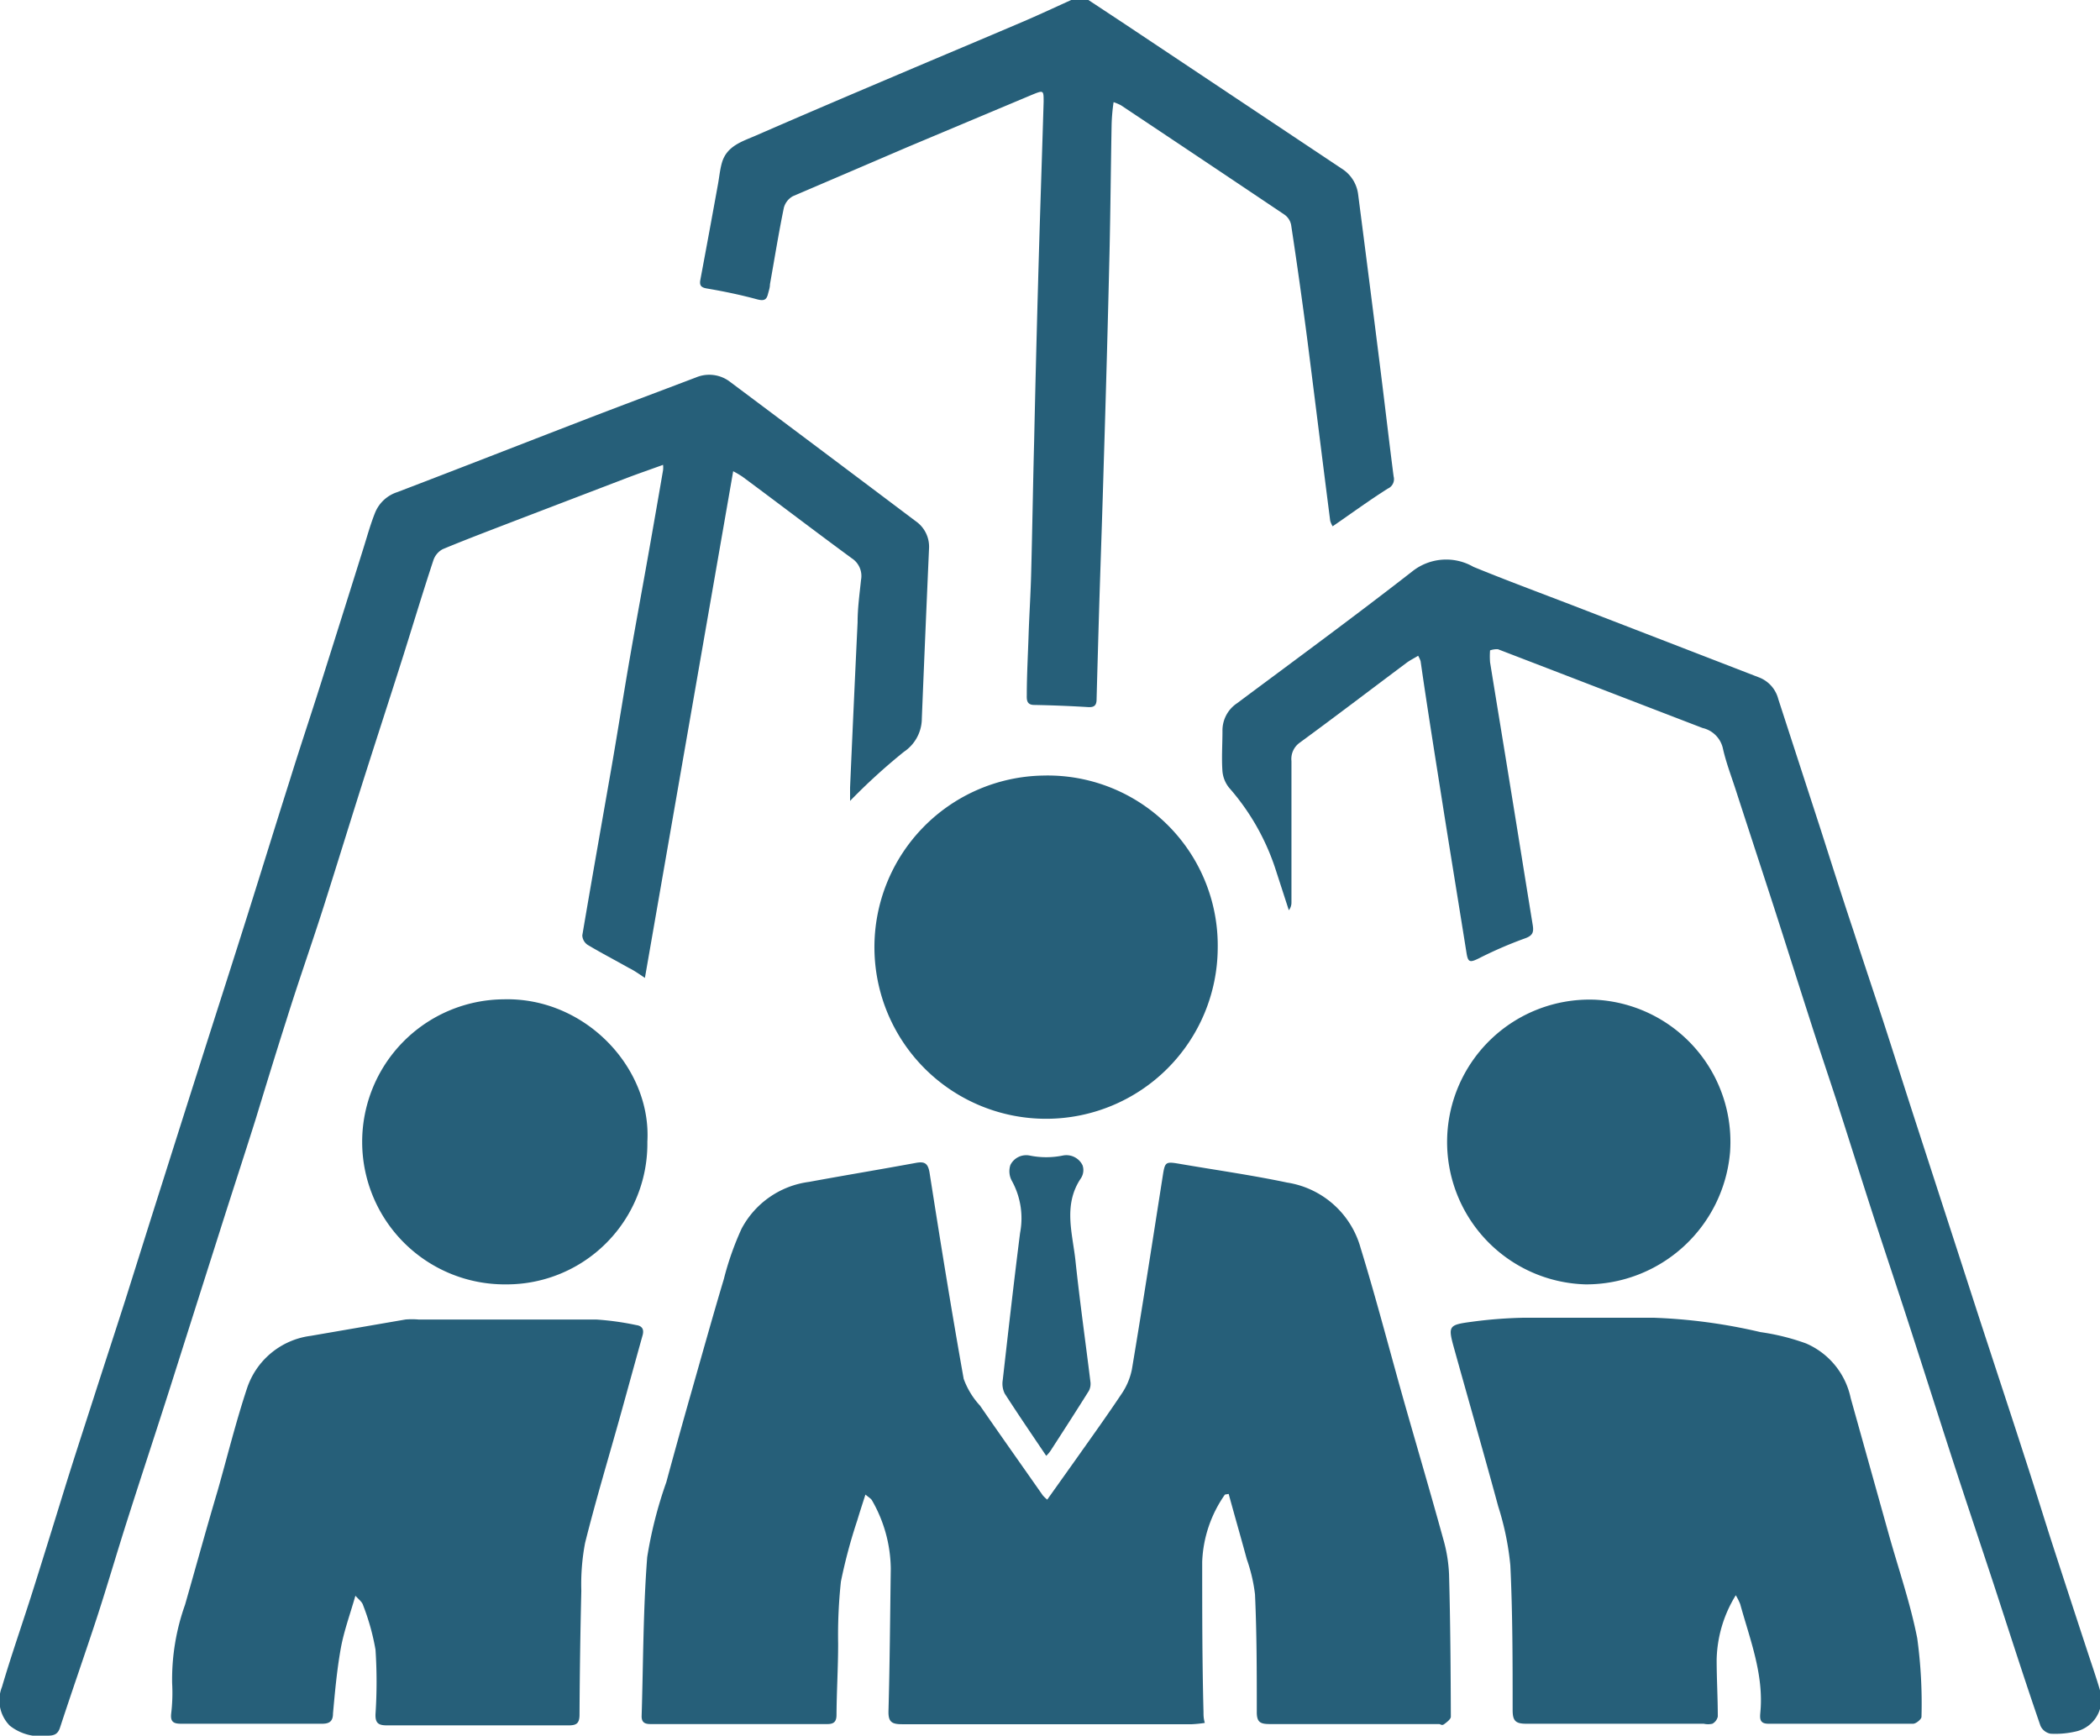 <svg id="Layer_1" data-name="Layer 1" xmlns="http://www.w3.org/2000/svg" viewBox="0 0 128.46 106.19"><defs><style>.cls-1{fill:#265f79;}</style></defs><title>icon</title><path class="cls-1" d="M66.58,0l2.09,1.38,13.41,8.94a2.17,2.17,0,0,1,1,1.58q.71,5.48,1.4,11c.26,2.08.5,4.17.77,6.25a.63.63,0,0,1-.35.74c-1.14.72-2.23,1.52-3.38,2.31a1.37,1.37,0,0,1-.15-.34c-.47-3.66-.92-7.31-1.39-11q-.46-3.55-1-7.1a1,1,0,0,0-.41-.63q-5-3.36-10-6.69a3.28,3.28,0,0,0-.45-.19A11.7,11.7,0,0,0,68,7.58c-.05,2.64-.07,5.28-.13,7.91q-.15,6.39-.35,12.79c-.08,2.83-.18,5.67-.27,8.5q-.09,3-.17,6c0,.38-.15.51-.54.48q-1.63-.1-3.27-.13c-.43,0-.47-.26-.46-.58,0-1.23.07-2.45.11-3.68s.13-2.59.16-3.88c.07-2.68.11-5.36.18-8,.07-3.22.15-6.43.24-9.65.1-3.7.23-7.41.34-11.11,0-.71,0-.72-.69-.44L55.51,9c-2.33,1-4.66,2-7,3a1.14,1.14,0,0,0-.56.71c-.32,1.55-.57,3.12-.85,4.68,0,.2-.07.4-.12.59-.09.39-.27.44-.68.33-1-.27-2-.48-3.06-.66-.35-.06-.46-.18-.4-.52q.55-2.93,1.08-5.86c.08-.44.12-.89.24-1.31.3-1.05,1.27-1.31,2.11-1.68,2.89-1.26,5.8-2.5,8.7-3.73,2.56-1.09,5.12-2.16,7.67-3.25,1-.43,2-.9,3-1.35Z"/><path class="cls-1" d="M74.93,91.44a7.65,7.65,0,0,0-1.39,4.11c0,3.06,0,6.12.08,9.19,0,.2,0,.39.08.67a7.46,7.46,0,0,1-.79.08c-5.91,0-11.81,0-17.72,0-.62,0-.86-.12-.84-.81.08-2.91.1-5.81.14-8.72a8.54,8.54,0,0,0-1.14-4.15c-.06-.12-.21-.2-.41-.37-.19.59-.35,1.08-.5,1.58a32.24,32.24,0,0,0-1,3.74,30.69,30.69,0,0,0-.17,3.81c0,1.45-.09,2.9-.1,4.35,0,.42-.17.56-.55.56H39.79c-.35,0-.55-.1-.54-.5.1-3.24.09-6.48.34-9.71a26,26,0,0,1,1.17-4.59q.77-2.84,1.58-5.68c.64-2.25,1.27-4.51,1.94-6.75a18,18,0,0,1,1.08-3.07,5.47,5.47,0,0,1,4.13-2.87c2.17-.4,4.35-.76,6.52-1.16.53-.1.75,0,.85.58.66,4.21,1.34,8.43,2.09,12.63a4.86,4.86,0,0,0,1,1.64c1.27,1.84,2.56,3.66,3.84,5.49a2.51,2.51,0,0,0,.27.26l1.75-2.46c.94-1.33,1.89-2.65,2.79-4a4.07,4.07,0,0,0,.64-1.51c.66-3.94,1.27-7.9,1.89-11.85.13-.84.17-.87,1-.73,2.2.38,4.42.69,6.6,1.15a5.55,5.55,0,0,1,4.5,4c1,3.25,1.84,6.53,2.77,9.79.76,2.66,1.54,5.31,2.28,8a9.16,9.16,0,0,1,.36,2.17c.08,2.91.1,5.81.11,8.72,0,.15-.24.33-.4.45s-.22,0-.33,0c-3.45,0-6.89,0-10.34,0-.59,0-.81-.11-.8-.77,0-2.39,0-4.78-.11-7.17a10,10,0,0,0-.5-2.14c-.36-1.33-.74-2.64-1.11-4Z"/><path class="cls-1" d="M52,49c0-.26,0-.54,0-.81q.22-5.06.46-10.11c0-.87.12-1.73.21-2.6a1.29,1.29,0,0,0-.56-1.32c-2.25-1.65-4.47-3.35-6.7-5a6.46,6.46,0,0,0-.56-.33l-5.4,31c-.36-.24-.65-.45-1-.62-.83-.47-1.68-.91-2.5-1.4a.74.74,0,0,1-.33-.58c.58-3.43,1.19-6.86,1.79-10.3.39-2.24.74-4.5,1.13-6.74s.84-4.66,1.25-7q.39-2.21.77-4.42a1.45,1.45,0,0,0,0-.33c-.74.27-1.44.51-2.13.77l-7,2.68c-1.45.56-2.91,1.11-4.35,1.71a1.2,1.2,0,0,0-.57.68c-.63,1.91-1.21,3.83-1.81,5.74-.86,2.72-1.75,5.43-2.61,8.15-.76,2.4-1.5,4.81-2.26,7.2S18.27,60,17.52,62.41c-.64,2-1.25,4-1.88,6.06-.73,2.32-1.49,4.63-2.22,6.94-1,3.14-2,6.29-3,9.44-.86,2.7-1.75,5.38-2.61,8.08-.64,2-1.22,4-1.87,6-.74,2.26-1.53,4.51-2.27,6.77-.13.4-.36.49-.75.49a3,3,0,0,1-2.32-.61,2.21,2.21,0,0,1-.48-2.37c.59-2,1.26-3.9,1.88-5.86s1.25-4,1.89-6.07,1.23-3.86,1.85-5.79,1.3-4,1.94-6c.74-2.34,1.47-4.68,2.21-7q1.3-4.11,2.61-8.22c.88-2.76,1.77-5.52,2.64-8.28s1.71-5.49,2.58-8.23c.62-2,1.26-3.9,1.88-5.86q1.31-4.14,2.61-8.29c.24-.76.45-1.54.75-2.28a2.19,2.19,0,0,1,1.34-1.22c3.77-1.44,7.52-2.91,11.28-4.36,2.33-.9,4.66-1.77,7-2.66a2.09,2.09,0,0,1,2.09.28q5.68,4.25,11.35,8.52a1.9,1.9,0,0,1,.81,1.68q-.23,5.19-.44,10.38A2.47,2.47,0,0,1,55.29,46,36.83,36.83,0,0,0,52,49Z"/><path class="cls-1" d="M106.18,97.6a7.79,7.79,0,0,0-1.17,3.94c0,1.16.07,2.32.07,3.48a.66.66,0,0,1-.33.44,1.18,1.18,0,0,1-.53,0c-3.62,0-7.25,0-10.87,0-.66,0-.82-.2-.82-.84,0-3,0-5.9-.14-8.85a17.24,17.24,0,0,0-.74-3.6c-.87-3.21-1.79-6.4-2.68-9.6-.41-1.47-.39-1.51,1.12-1.71a27.56,27.56,0,0,1,3.19-.24c2.62,0,5.24,0,7.85,0a33.74,33.74,0,0,1,6.56.88,13.85,13.85,0,0,1,2.78.69,4.68,4.68,0,0,1,2.74,3.35l2.34,8.37c.59,2.1,1.31,4.18,1.73,6.32a29.45,29.45,0,0,1,.26,4.81c0,.14-.33.42-.51.42-3,0-5.91,0-8.86,0-.52,0-.52-.3-.49-.66.23-2.34-.63-4.48-1.23-6.66A3.67,3.67,0,0,0,106.18,97.6Z"/><path class="cls-1" d="M21.74,97.63c-.33,1.15-.7,2.16-.89,3.2-.24,1.33-.36,2.68-.48,4,0,.5-.24.64-.71.63q-4.3,0-8.59,0c-.46,0-.65-.12-.6-.61a10.67,10.67,0,0,0,.06-1.87,13.6,13.6,0,0,1,.79-4.8c.67-2.34,1.31-4.68,2-7,.59-2.08,1.11-4.19,1.79-6.24A4.74,4.74,0,0,1,19,81.73l5.8-1a4.67,4.67,0,0,1,.8,0c3.62,0,7.25,0,10.87,0a17.13,17.13,0,0,1,2.45.34c.35.05.49.25.39.62-.45,1.61-.89,3.22-1.34,4.84-.73,2.62-1.52,5.23-2.18,7.87a13.56,13.56,0,0,0-.23,2.93q-.09,3.79-.11,7.57c0,.51-.16.66-.65.66q-5.57,0-11.14,0c-.51,0-.71-.14-.69-.69a29.72,29.72,0,0,0,0-3.94,14.22,14.22,0,0,0-.77-2.75C22.14,98,21.94,97.85,21.74,97.63Z"/><path class="cls-1" d="M91.15,39.79a4.72,4.72,0,0,0,0,.73c.41,2.54.83,5.07,1.24,7.61.46,2.82.91,5.65,1.37,8.47.07.44,0,.65-.5.82a25.12,25.12,0,0,0-2.81,1.22c-.53.26-.65.24-.74-.33-.45-2.82-.91-5.64-1.36-8.46-.49-3.13-1-6.26-1.45-9.4a1.79,1.79,0,0,0-.15-.33c-.26.16-.51.28-.72.44-2.18,1.63-4.34,3.28-6.54,4.89A1.22,1.22,0,0,0,79,46.56c0,2.88,0,5.77,0,8.65a.76.76,0,0,1-.16.48L78,53.1a14.22,14.22,0,0,0-2.81-4.9,1.87,1.87,0,0,1-.41-1c-.06-.82,0-1.65,0-2.48a2,2,0,0,1,.9-1.7c3.58-2.67,7.18-5.31,10.71-8.06a3.33,3.33,0,0,1,3.74-.28c2,.82,4,1.56,6,2.33l6.78,2.62,4.73,1.83a1.93,1.93,0,0,1,1.14,1.31q1.3,4,2.6,8c.66,2.06,1.31,4.12,2,6.18.6,1.86,1.23,3.72,1.84,5.59s1.28,4,1.93,6l2.56,7.89c.65,2,1.29,4,1.95,6,.74,2.27,1.49,4.53,2.22,6.8.54,1.65,1.05,3.31,1.59,5,.73,2.25,1.46,4.49,2.2,6.74.27.83.56,1.65.8,2.48a2,2,0,0,1-1.39,2.46,5.49,5.49,0,0,1-1.65.16.85.85,0,0,1-.61-.48c-1-2.89-1.92-5.79-2.87-8.69-.85-2.58-1.72-5.16-2.56-7.75s-1.74-5.43-2.62-8.14c-.74-2.29-1.51-4.57-2.25-6.86s-1.46-4.59-2.2-6.88c-.54-1.65-1.1-3.3-1.64-5-.72-2.23-1.42-4.46-2.14-6.69-.79-2.44-1.59-4.87-2.38-7.31-.27-.83-.58-1.64-.77-2.49a1.65,1.65,0,0,0-1.24-1.24c-2.6-1-5.2-2-7.79-3l-4.73-1.82A1.3,1.3,0,0,0,91.15,39.79Z"/><path class="cls-1" d="M74.49,58A10.5,10.5,0,1,1,63.81,47.45,10.4,10.4,0,0,1,74.49,58Z"/><path class="cls-1" d="M39.6,69.85a8.61,8.61,0,0,1-8.65,8.73,8.72,8.72,0,0,1-.15-17.44C35.78,61,39.86,65.32,39.6,69.85Z"/><path class="cls-1" d="M97.5,61.16a8.71,8.71,0,0,1,8.33,9.33A8.84,8.84,0,0,1,97,78.58a8.71,8.71,0,1,1,.47-17.42Z"/><path class="cls-1" d="M64,89.07c-.89-1.32-1.73-2.55-2.54-3.81a1.37,1.37,0,0,1-.12-.83c.34-3,.68-6,1.06-9a4.74,4.74,0,0,0-.49-3.16,1.22,1.22,0,0,1-.1-1A1.08,1.08,0,0,1,63,70.7a5.06,5.06,0,0,0,2,0,1.1,1.1,0,0,1,1.22.59.91.91,0,0,1-.1.8c-1.1,1.63-.51,3.37-.33,5.06.26,2.46.61,4.92.91,7.37a.94.94,0,0,1-.09.57c-.77,1.23-1.55,2.44-2.34,3.66A2,2,0,0,1,64,89.07Z"/></svg>